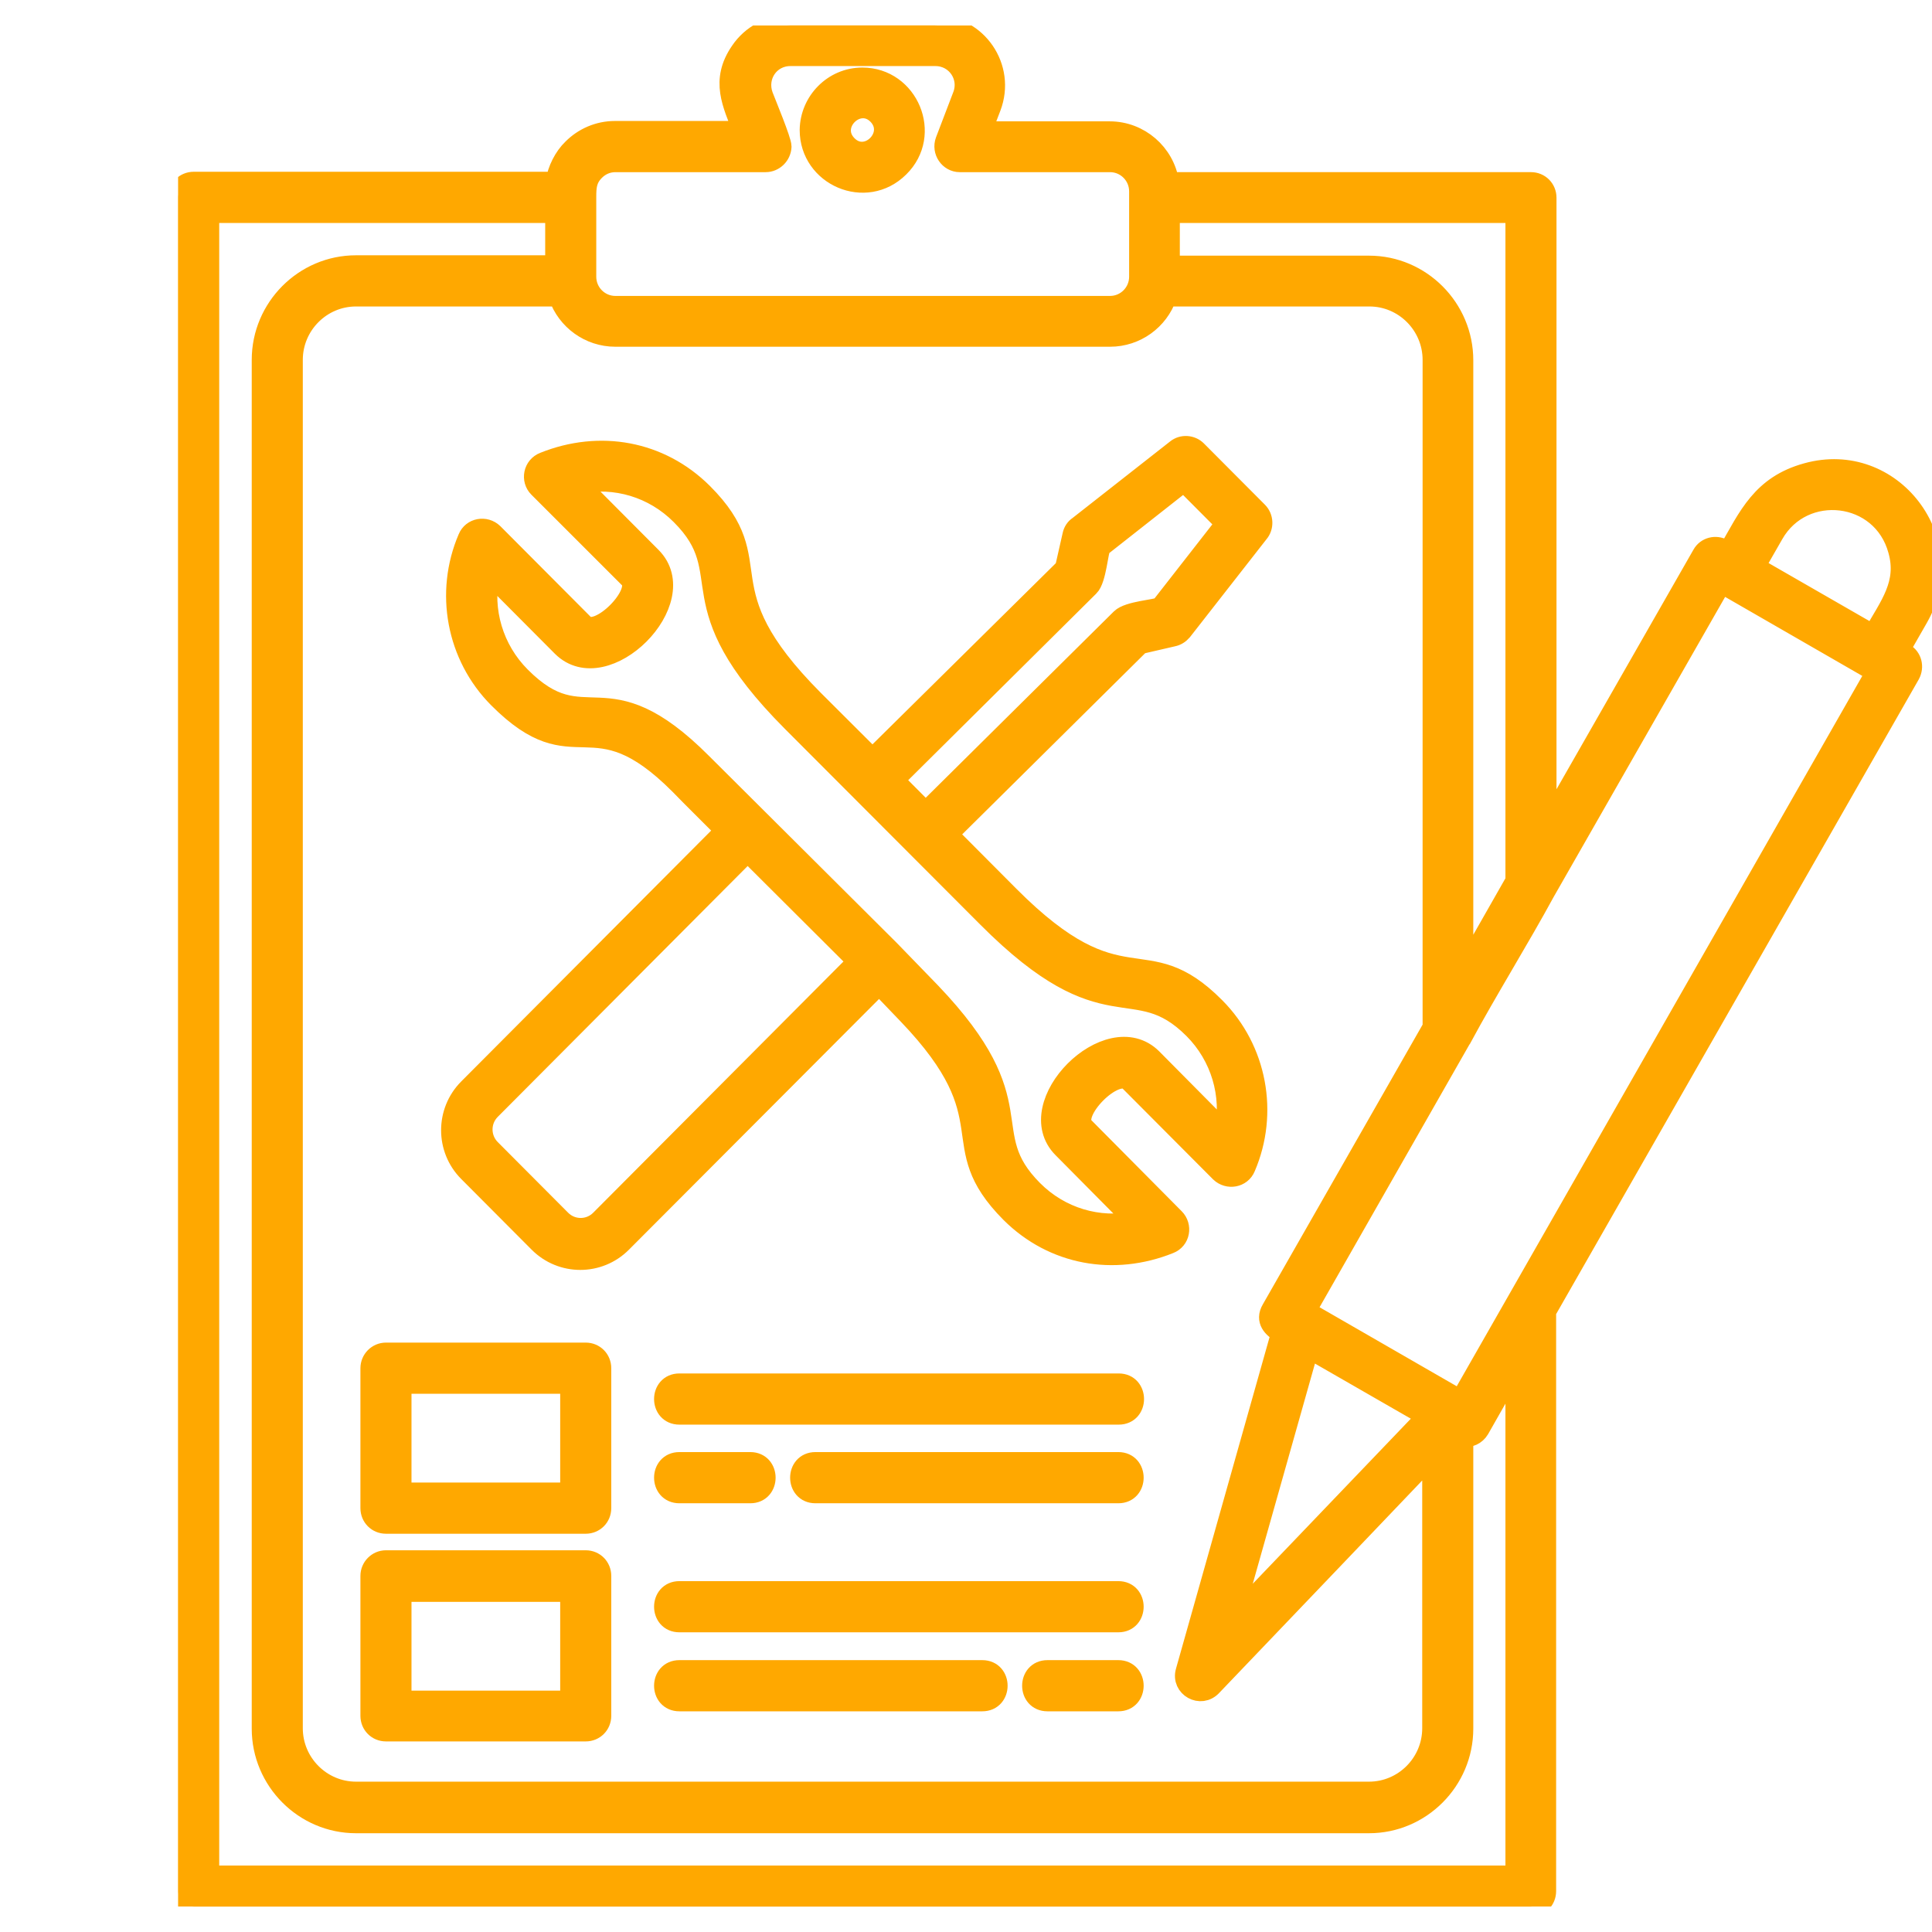 <?xml version="1.0" encoding="UTF-8"?> <svg xmlns="http://www.w3.org/2000/svg" width="152" height="152" viewBox="0 0 152 152" fill="none"> <g clip-path="url(#clip0_520_10)"> <mask id="path-1-outside-1_520_10" maskUnits="userSpaceOnUse" x="13.029" y="1" width="140" height="150" fill="black"> <rect fill="white" x="13.029" y="1" width="140" height="150"></rect> <path d="M68.639 59.69L83.796 44.713L84.386 42.108C84.445 41.812 84.622 41.546 84.858 41.398L92.554 35.359C93.025 34.974 93.733 35.034 94.146 35.448L98.952 40.273C99.395 40.717 99.424 41.457 99.011 41.93L92.996 49.626C92.79 49.863 92.554 50.011 92.259 50.07L89.693 50.662L74.567 65.64L79.402 70.494C88.367 79.493 89.959 73.573 95.591 79.256C98.893 82.571 99.808 87.574 97.979 91.836C97.655 92.635 96.623 92.813 96.004 92.221L88.868 85.058C87.747 83.933 84.15 87.544 85.27 88.669L92.406 95.862C92.996 96.454 92.849 97.519 91.993 97.845C87.629 99.591 82.882 98.762 79.52 95.418C74.006 89.882 79.461 88.195 71.441 79.818C70.674 79.019 69.937 78.25 69.17 77.45L48.913 97.756C47.114 99.562 44.195 99.562 42.396 97.756L36.852 92.191C35.054 90.386 35.054 87.455 36.852 85.65L57.081 65.344C55.754 64.012 54.486 62.769 53.483 61.733C46.465 54.688 45.345 61.082 39.211 54.925C35.909 51.61 34.995 46.607 36.823 42.345C37.147 41.546 38.179 41.368 38.798 41.96L45.934 49.123C47.055 50.248 50.652 46.637 49.532 45.512L42.367 38.349C41.777 37.757 41.954 36.691 42.809 36.366C47.173 34.619 51.92 35.448 55.282 38.793C60.943 44.446 55.046 46.074 64.01 55.073L68.639 59.69ZM72.827 63.894L88.19 48.679C88.779 48.087 90.991 47.969 91.315 47.762L96.446 41.19L93.143 37.875L86.597 43.026C86.391 43.322 86.243 45.601 85.683 46.134L70.32 61.378L72.827 63.894ZM69.996 74.757L73.21 78.072C81.702 86.952 76.66 89.024 81.26 93.642C83.413 95.802 86.42 96.69 89.34 96.098L83.619 90.326C80.198 86.893 87.216 79.878 90.637 83.282L96.358 89.054C96.947 86.153 96.063 83.104 93.91 80.943C89.192 76.237 87.128 81.654 77.692 72.182L62.3 56.76C52.893 47.318 58.289 45.216 53.572 40.51C51.419 38.349 48.411 37.461 45.492 38.053L51.242 43.825C54.663 47.258 47.645 54.274 44.224 50.87L38.504 45.127C37.914 48.028 38.798 51.077 40.951 53.238C46.111 58.418 47.527 52.32 55.223 60.046L69.996 74.757ZM58.82 67.002L38.592 87.307C37.737 88.166 37.737 89.557 38.592 90.415L44.136 95.98C44.991 96.838 46.377 96.838 47.232 95.98L67.49 75.645L58.82 67.002ZM67.843 6.114C71.47 6.114 73.358 10.584 70.733 13.159C68.109 15.764 63.715 13.84 63.715 10.229C63.745 7.979 65.573 6.114 67.843 6.114ZM69.052 9.015C67.49 7.446 65.072 9.844 66.664 11.442C68.227 13.011 70.615 10.614 69.052 9.015ZM87.983 131.411C89.575 131.411 89.575 133.838 87.983 133.838H82.41C80.818 133.838 80.818 131.411 82.41 131.411H87.983ZM87.983 125.195C89.575 125.195 89.575 127.622 87.983 127.622H53.454C51.861 127.622 51.861 125.195 53.454 125.195H87.983ZM77.279 131.411C78.872 131.411 78.872 133.838 77.279 133.838H53.454C51.861 133.838 51.861 131.411 53.454 131.411H77.279ZM53.454 117.47C51.861 117.47 51.861 115.042 53.454 115.042H59.027C60.619 115.042 60.619 117.47 59.027 117.47H53.454ZM53.454 111.283C51.861 111.283 51.861 108.856 53.454 108.856H88.013C89.605 108.856 89.605 111.283 88.013 111.283H53.454ZM64.157 117.47C62.565 117.47 62.565 115.042 64.157 115.042H87.983C89.575 115.042 89.575 117.47 87.983 117.47H64.157ZM96.918 127.474L112.281 111.431L102.963 106.074L96.918 127.474ZM105.204 122.324L95.355 132.625C94.47 133.602 92.937 132.714 93.291 131.5L100.81 104.86C100.132 104.475 99.542 103.883 100.043 103.025L112.723 80.825V28.314C112.723 25.562 110.482 23.312 107.74 23.312H91.787C91.138 25.177 89.369 26.479 87.334 26.479H48.411C46.377 26.479 44.608 25.177 43.959 23.312H28.006C25.264 23.312 23.023 25.562 23.023 28.314V135.97C23.023 138.722 25.264 140.972 28.006 140.972H107.71C110.452 140.972 112.693 138.722 112.693 135.97V114.48L105.204 122.324ZM147.37 49.952C148.697 47.614 150.083 45.926 149.346 43.292C148.078 38.615 141.856 37.934 139.527 42.019L138.052 44.594L147.37 49.952ZM150.909 48.59L149.434 51.166L149.818 51.402C150.407 51.728 150.584 52.468 150.26 53.06L121.628 103.173V148.786C121.628 149.467 121.097 150 120.419 150H15.238C14.56 150 14.029 149.467 14.029 148.786V15.527C14.029 14.846 14.56 14.314 15.238 14.314H43.723C43.87 13.366 44.372 12.36 45.05 11.709C45.905 10.85 47.084 10.318 48.382 10.318H58.467C57.641 8.157 56.668 6.351 58.26 4.042C59.145 2.74 60.56 2 62.123 2H73.564C76.867 2 79.137 5.315 77.957 8.423L77.22 10.347H87.305C89.634 10.347 91.61 12.064 91.964 14.343H120.449C121.127 14.343 121.657 14.876 121.657 15.557V65.107L133.924 43.647C134.249 43.055 134.986 42.878 135.575 43.203L135.959 43.44C137.581 40.598 138.613 38.201 142.151 37.224C148.845 35.359 154.329 42.582 150.909 48.59ZM119.24 107.406L116.379 112.438C116.114 112.882 115.613 113.118 115.111 113.03V135.999C115.111 140.084 111.779 143.429 107.71 143.429H28.006C23.937 143.429 20.605 140.084 20.605 135.999V28.314C20.605 24.23 23.937 20.885 28.006 20.885H43.693V16.741H16.447V147.573H119.24V107.406ZM115.111 76.562L119.24 69.31V16.741H92.023V20.914H107.71C111.779 20.914 115.111 24.259 115.111 28.344V76.562ZM147.606 52.882L135.428 45.867L121.54 70.169C119.564 73.81 116.969 77.983 114.993 81.654C114.964 81.683 114.964 81.713 114.934 81.742L102.727 103.143L114.905 110.158L147.606 52.882ZM30.365 122.768H46.082C46.76 122.768 47.291 123.301 47.291 123.982V134.993C47.291 135.674 46.76 136.206 46.082 136.206H30.365C29.687 136.206 29.156 135.674 29.156 134.993V123.982C29.156 123.33 29.687 122.768 30.365 122.768ZM44.843 125.225H31.574V133.809H44.873V125.225H44.843ZM30.365 106.429H46.082C46.76 106.429 47.291 106.962 47.291 107.642V118.654C47.291 119.334 46.76 119.867 46.082 119.867H30.365C29.687 119.867 29.156 119.334 29.156 118.654V107.642C29.156 106.991 29.687 106.429 30.365 106.429ZM44.843 108.856H31.574V117.44H44.873V108.856H44.843ZM60.236 12.745H48.411C47.763 12.745 47.202 13.011 46.79 13.426C46.141 14.077 46.111 14.698 46.111 15.527V21.773C46.111 23.046 47.143 24.082 48.411 24.082H87.334C88.602 24.082 89.634 23.046 89.634 21.773V15.054C89.634 13.781 88.602 12.745 87.334 12.745H75.51C74.684 12.745 74.095 11.886 74.389 11.087L75.746 7.535C76.336 6.026 75.245 4.398 73.593 4.398H62.182C60.531 4.398 59.469 5.996 60.029 7.535C60.265 8.157 61.474 11.058 61.474 11.531C61.445 12.212 60.884 12.745 60.236 12.745Z"></path> </mask> <path d="M68.639 59.69L83.796 44.713L84.386 42.108C84.445 41.812 84.622 41.546 84.858 41.398L92.554 35.359C93.025 34.974 93.733 35.034 94.146 35.448L98.952 40.273C99.395 40.717 99.424 41.457 99.011 41.93L92.996 49.626C92.79 49.863 92.554 50.011 92.259 50.07L89.693 50.662L74.567 65.64L79.402 70.494C88.367 79.493 89.959 73.573 95.591 79.256C98.893 82.571 99.808 87.574 97.979 91.836C97.655 92.635 96.623 92.813 96.004 92.221L88.868 85.058C87.747 83.933 84.15 87.544 85.27 88.669L92.406 95.862C92.996 96.454 92.849 97.519 91.993 97.845C87.629 99.591 82.882 98.762 79.52 95.418C74.006 89.882 79.461 88.195 71.441 79.818C70.674 79.019 69.937 78.25 69.17 77.45L48.913 97.756C47.114 99.562 44.195 99.562 42.396 97.756L36.852 92.191C35.054 90.386 35.054 87.455 36.852 85.65L57.081 65.344C55.754 64.012 54.486 62.769 53.483 61.733C46.465 54.688 45.345 61.082 39.211 54.925C35.909 51.61 34.995 46.607 36.823 42.345C37.147 41.546 38.179 41.368 38.798 41.96L45.934 49.123C47.055 50.248 50.652 46.637 49.532 45.512L42.367 38.349C41.777 37.757 41.954 36.691 42.809 36.366C47.173 34.619 51.92 35.448 55.282 38.793C60.943 44.446 55.046 46.074 64.01 55.073L68.639 59.69ZM72.827 63.894L88.19 48.679C88.779 48.087 90.991 47.969 91.315 47.762L96.446 41.19L93.143 37.875L86.597 43.026C86.391 43.322 86.243 45.601 85.683 46.134L70.32 61.378L72.827 63.894ZM69.996 74.757L73.21 78.072C81.702 86.952 76.66 89.024 81.26 93.642C83.413 95.802 86.42 96.69 89.34 96.098L83.619 90.326C80.198 86.893 87.216 79.878 90.637 83.282L96.358 89.054C96.947 86.153 96.063 83.104 93.91 80.943C89.192 76.237 87.128 81.654 77.692 72.182L62.3 56.76C52.893 47.318 58.289 45.216 53.572 40.51C51.419 38.349 48.411 37.461 45.492 38.053L51.242 43.825C54.663 47.258 47.645 54.274 44.224 50.87L38.504 45.127C37.914 48.028 38.798 51.077 40.951 53.238C46.111 58.418 47.527 52.32 55.223 60.046L69.996 74.757ZM58.82 67.002L38.592 87.307C37.737 88.166 37.737 89.557 38.592 90.415L44.136 95.98C44.991 96.838 46.377 96.838 47.232 95.98L67.49 75.645L58.82 67.002ZM67.843 6.114C71.47 6.114 73.358 10.584 70.733 13.159C68.109 15.764 63.715 13.84 63.715 10.229C63.745 7.979 65.573 6.114 67.843 6.114ZM69.052 9.015C67.49 7.446 65.072 9.844 66.664 11.442C68.227 13.011 70.615 10.614 69.052 9.015ZM87.983 131.411C89.575 131.411 89.575 133.838 87.983 133.838H82.41C80.818 133.838 80.818 131.411 82.41 131.411H87.983ZM87.983 125.195C89.575 125.195 89.575 127.622 87.983 127.622H53.454C51.861 127.622 51.861 125.195 53.454 125.195H87.983ZM77.279 131.411C78.872 131.411 78.872 133.838 77.279 133.838H53.454C51.861 133.838 51.861 131.411 53.454 131.411H77.279ZM53.454 117.47C51.861 117.47 51.861 115.042 53.454 115.042H59.027C60.619 115.042 60.619 117.47 59.027 117.47H53.454ZM53.454 111.283C51.861 111.283 51.861 108.856 53.454 108.856H88.013C89.605 108.856 89.605 111.283 88.013 111.283H53.454ZM64.157 117.47C62.565 117.47 62.565 115.042 64.157 115.042H87.983C89.575 115.042 89.575 117.47 87.983 117.47H64.157ZM96.918 127.474L112.281 111.431L102.963 106.074L96.918 127.474ZM105.204 122.324L95.355 132.625C94.47 133.602 92.937 132.714 93.291 131.5L100.81 104.86C100.132 104.475 99.542 103.883 100.043 103.025L112.723 80.825V28.314C112.723 25.562 110.482 23.312 107.74 23.312H91.787C91.138 25.177 89.369 26.479 87.334 26.479H48.411C46.377 26.479 44.608 25.177 43.959 23.312H28.006C25.264 23.312 23.023 25.562 23.023 28.314V135.97C23.023 138.722 25.264 140.972 28.006 140.972H107.71C110.452 140.972 112.693 138.722 112.693 135.97V114.48L105.204 122.324ZM147.37 49.952C148.697 47.614 150.083 45.926 149.346 43.292C148.078 38.615 141.856 37.934 139.527 42.019L138.052 44.594L147.37 49.952ZM150.909 48.59L149.434 51.166L149.818 51.402C150.407 51.728 150.584 52.468 150.26 53.06L121.628 103.173V148.786C121.628 149.467 121.097 150 120.419 150H15.238C14.56 150 14.029 149.467 14.029 148.786V15.527C14.029 14.846 14.56 14.314 15.238 14.314H43.723C43.87 13.366 44.372 12.36 45.05 11.709C45.905 10.85 47.084 10.318 48.382 10.318H58.467C57.641 8.157 56.668 6.351 58.26 4.042C59.145 2.74 60.56 2 62.123 2H73.564C76.867 2 79.137 5.315 77.957 8.423L77.22 10.347H87.305C89.634 10.347 91.61 12.064 91.964 14.343H120.449C121.127 14.343 121.657 14.876 121.657 15.557V65.107L133.924 43.647C134.249 43.055 134.986 42.878 135.575 43.203L135.959 43.44C137.581 40.598 138.613 38.201 142.151 37.224C148.845 35.359 154.329 42.582 150.909 48.59ZM119.24 107.406L116.379 112.438C116.114 112.882 115.613 113.118 115.111 113.03V135.999C115.111 140.084 111.779 143.429 107.71 143.429H28.006C23.937 143.429 20.605 140.084 20.605 135.999V28.314C20.605 24.23 23.937 20.885 28.006 20.885H43.693V16.741H16.447V147.573H119.24V107.406ZM115.111 76.562L119.24 69.31V16.741H92.023V20.914H107.71C111.779 20.914 115.111 24.259 115.111 28.344V76.562ZM147.606 52.882L135.428 45.867L121.54 70.169C119.564 73.81 116.969 77.983 114.993 81.654C114.964 81.683 114.964 81.713 114.934 81.742L102.727 103.143L114.905 110.158L147.606 52.882ZM30.365 122.768H46.082C46.76 122.768 47.291 123.301 47.291 123.982V134.993C47.291 135.674 46.76 136.206 46.082 136.206H30.365C29.687 136.206 29.156 135.674 29.156 134.993V123.982C29.156 123.33 29.687 122.768 30.365 122.768ZM44.843 125.225H31.574V133.809H44.873V125.225H44.843ZM30.365 106.429H46.082C46.76 106.429 47.291 106.962 47.291 107.642V118.654C47.291 119.334 46.76 119.867 46.082 119.867H30.365C29.687 119.867 29.156 119.334 29.156 118.654V107.642C29.156 106.991 29.687 106.429 30.365 106.429ZM44.843 108.856H31.574V117.44H44.873V108.856H44.843ZM60.236 12.745H48.411C47.763 12.745 47.202 13.011 46.79 13.426C46.141 14.077 46.111 14.698 46.111 15.527V21.773C46.111 23.046 47.143 24.082 48.411 24.082H87.334C88.602 24.082 89.634 23.046 89.634 21.773V15.054C89.634 13.781 88.602 12.745 87.334 12.745H75.51C74.684 12.745 74.095 11.886 74.389 11.087L75.746 7.535C76.336 6.026 75.245 4.398 73.593 4.398H62.182C60.531 4.398 59.469 5.996 60.029 7.535C60.265 8.157 61.474 11.058 61.474 11.531C61.445 12.212 60.884 12.745 60.236 12.745Z" fill="#FFA800"></path> <path d="M68.639 59.69L83.796 44.713L84.386 42.108C84.445 41.812 84.622 41.546 84.858 41.398L92.554 35.359C93.025 34.974 93.733 35.034 94.146 35.448L98.952 40.273C99.395 40.717 99.424 41.457 99.011 41.93L92.996 49.626C92.79 49.863 92.554 50.011 92.259 50.07L89.693 50.662L74.567 65.64L79.402 70.494C88.367 79.493 89.959 73.573 95.591 79.256C98.893 82.571 99.808 87.574 97.979 91.836C97.655 92.635 96.623 92.813 96.004 92.221L88.868 85.058C87.747 83.933 84.15 87.544 85.27 88.669L92.406 95.862C92.996 96.454 92.849 97.519 91.993 97.845C87.629 99.591 82.882 98.762 79.52 95.418C74.006 89.882 79.461 88.195 71.441 79.818C70.674 79.019 69.937 78.25 69.17 77.45L48.913 97.756C47.114 99.562 44.195 99.562 42.396 97.756L36.852 92.191C35.054 90.386 35.054 87.455 36.852 85.65L57.081 65.344C55.754 64.012 54.486 62.769 53.483 61.733C46.465 54.688 45.345 61.082 39.211 54.925C35.909 51.61 34.995 46.607 36.823 42.345C37.147 41.546 38.179 41.368 38.798 41.96L45.934 49.123C47.055 50.248 50.652 46.637 49.532 45.512L42.367 38.349C41.777 37.757 41.954 36.691 42.809 36.366C47.173 34.619 51.92 35.448 55.282 38.793C60.943 44.446 55.046 46.074 64.01 55.073L68.639 59.69ZM72.827 63.894L88.19 48.679C88.779 48.087 90.991 47.969 91.315 47.762L96.446 41.19L93.143 37.875L86.597 43.026C86.391 43.322 86.243 45.601 85.683 46.134L70.32 61.378L72.827 63.894ZM69.996 74.757L73.21 78.072C81.702 86.952 76.66 89.024 81.26 93.642C83.413 95.802 86.42 96.69 89.34 96.098L83.619 90.326C80.198 86.893 87.216 79.878 90.637 83.282L96.358 89.054C96.947 86.153 96.063 83.104 93.91 80.943C89.192 76.237 87.128 81.654 77.692 72.182L62.3 56.76C52.893 47.318 58.289 45.216 53.572 40.51C51.419 38.349 48.411 37.461 45.492 38.053L51.242 43.825C54.663 47.258 47.645 54.274 44.224 50.87L38.504 45.127C37.914 48.028 38.798 51.077 40.951 53.238C46.111 58.418 47.527 52.32 55.223 60.046L69.996 74.757ZM58.82 67.002L38.592 87.307C37.737 88.166 37.737 89.557 38.592 90.415L44.136 95.98C44.991 96.838 46.377 96.838 47.232 95.98L67.49 75.645L58.82 67.002ZM67.843 6.114C71.47 6.114 73.358 10.584 70.733 13.159C68.109 15.764 63.715 13.84 63.715 10.229C63.745 7.979 65.573 6.114 67.843 6.114ZM69.052 9.015C67.49 7.446 65.072 9.844 66.664 11.442C68.227 13.011 70.615 10.614 69.052 9.015ZM87.983 131.411C89.575 131.411 89.575 133.838 87.983 133.838H82.41C80.818 133.838 80.818 131.411 82.41 131.411H87.983ZM87.983 125.195C89.575 125.195 89.575 127.622 87.983 127.622H53.454C51.861 127.622 51.861 125.195 53.454 125.195H87.983ZM77.279 131.411C78.872 131.411 78.872 133.838 77.279 133.838H53.454C51.861 133.838 51.861 131.411 53.454 131.411H77.279ZM53.454 117.47C51.861 117.47 51.861 115.042 53.454 115.042H59.027C60.619 115.042 60.619 117.47 59.027 117.47H53.454ZM53.454 111.283C51.861 111.283 51.861 108.856 53.454 108.856H88.013C89.605 108.856 89.605 111.283 88.013 111.283H53.454ZM64.157 117.47C62.565 117.47 62.565 115.042 64.157 115.042H87.983C89.575 115.042 89.575 117.47 87.983 117.47H64.157ZM96.918 127.474L112.281 111.431L102.963 106.074L96.918 127.474ZM105.204 122.324L95.355 132.625C94.47 133.602 92.937 132.714 93.291 131.5L100.81 104.86C100.132 104.475 99.542 103.883 100.043 103.025L112.723 80.825V28.314C112.723 25.562 110.482 23.312 107.74 23.312H91.787C91.138 25.177 89.369 26.479 87.334 26.479H48.411C46.377 26.479 44.608 25.177 43.959 23.312H28.006C25.264 23.312 23.023 25.562 23.023 28.314V135.97C23.023 138.722 25.264 140.972 28.006 140.972H107.71C110.452 140.972 112.693 138.722 112.693 135.97V114.48L105.204 122.324ZM147.37 49.952C148.697 47.614 150.083 45.926 149.346 43.292C148.078 38.615 141.856 37.934 139.527 42.019L138.052 44.594L147.37 49.952ZM150.909 48.59L149.434 51.166L149.818 51.402C150.407 51.728 150.584 52.468 150.26 53.06L121.628 103.173V148.786C121.628 149.467 121.097 150 120.419 150H15.238C14.56 150 14.029 149.467 14.029 148.786V15.527C14.029 14.846 14.56 14.314 15.238 14.314H43.723C43.87 13.366 44.372 12.36 45.05 11.709C45.905 10.85 47.084 10.318 48.382 10.318H58.467C57.641 8.157 56.668 6.351 58.26 4.042C59.145 2.74 60.56 2 62.123 2H73.564C76.867 2 79.137 5.315 77.957 8.423L77.22 10.347H87.305C89.634 10.347 91.61 12.064 91.964 14.343H120.449C121.127 14.343 121.657 14.876 121.657 15.557V65.107L133.924 43.647C134.249 43.055 134.986 42.878 135.575 43.203L135.959 43.44C137.581 40.598 138.613 38.201 142.151 37.224C148.845 35.359 154.329 42.582 150.909 48.59ZM119.24 107.406L116.379 112.438C116.114 112.882 115.613 113.118 115.111 113.03V135.999C115.111 140.084 111.779 143.429 107.71 143.429H28.006C23.937 143.429 20.605 140.084 20.605 135.999V28.314C20.605 24.23 23.937 20.885 28.006 20.885H43.693V16.741H16.447V147.573H119.24V107.406ZM115.111 76.562L119.24 69.31V16.741H92.023V20.914H107.71C111.779 20.914 115.111 24.259 115.111 28.344V76.562ZM147.606 52.882L135.428 45.867L121.54 70.169C119.564 73.81 116.969 77.983 114.993 81.654C114.964 81.683 114.964 81.713 114.934 81.742L102.727 103.143L114.905 110.158L147.606 52.882ZM30.365 122.768H46.082C46.76 122.768 47.291 123.301 47.291 123.982V134.993C47.291 135.674 46.76 136.206 46.082 136.206H30.365C29.687 136.206 29.156 135.674 29.156 134.993V123.982C29.156 123.33 29.687 122.768 30.365 122.768ZM44.843 125.225H31.574V133.809H44.873V125.225H44.843ZM30.365 106.429H46.082C46.76 106.429 47.291 106.962 47.291 107.642V118.654C47.291 119.334 46.76 119.867 46.082 119.867H30.365C29.687 119.867 29.156 119.334 29.156 118.654V107.642C29.156 106.991 29.687 106.429 30.365 106.429ZM44.843 108.856H31.574V117.44H44.873V108.856H44.843ZM60.236 12.745H48.411C47.763 12.745 47.202 13.011 46.79 13.426C46.141 14.077 46.111 14.698 46.111 15.527V21.773C46.111 23.046 47.143 24.082 48.411 24.082H87.334C88.602 24.082 89.634 23.046 89.634 21.773V15.054C89.634 13.781 88.602 12.745 87.334 12.745H75.51C74.684 12.745 74.095 11.886 74.389 11.087L75.746 7.535C76.336 6.026 75.245 4.398 73.593 4.398H62.182C60.531 4.398 59.469 5.996 60.029 7.535C60.265 8.157 61.474 11.058 61.474 11.531C61.445 12.212 60.884 12.745 60.236 12.745Z" stroke="#FFA800" stroke-width="1.6" mask="url(#path-1-outside-1_520_10)"></path> </g> <defs> <clipPath id="clip0_520_10"> <rect width="138" height="148" fill="white" transform="translate(14 2)"></rect> </clipPath> </defs> </svg> 